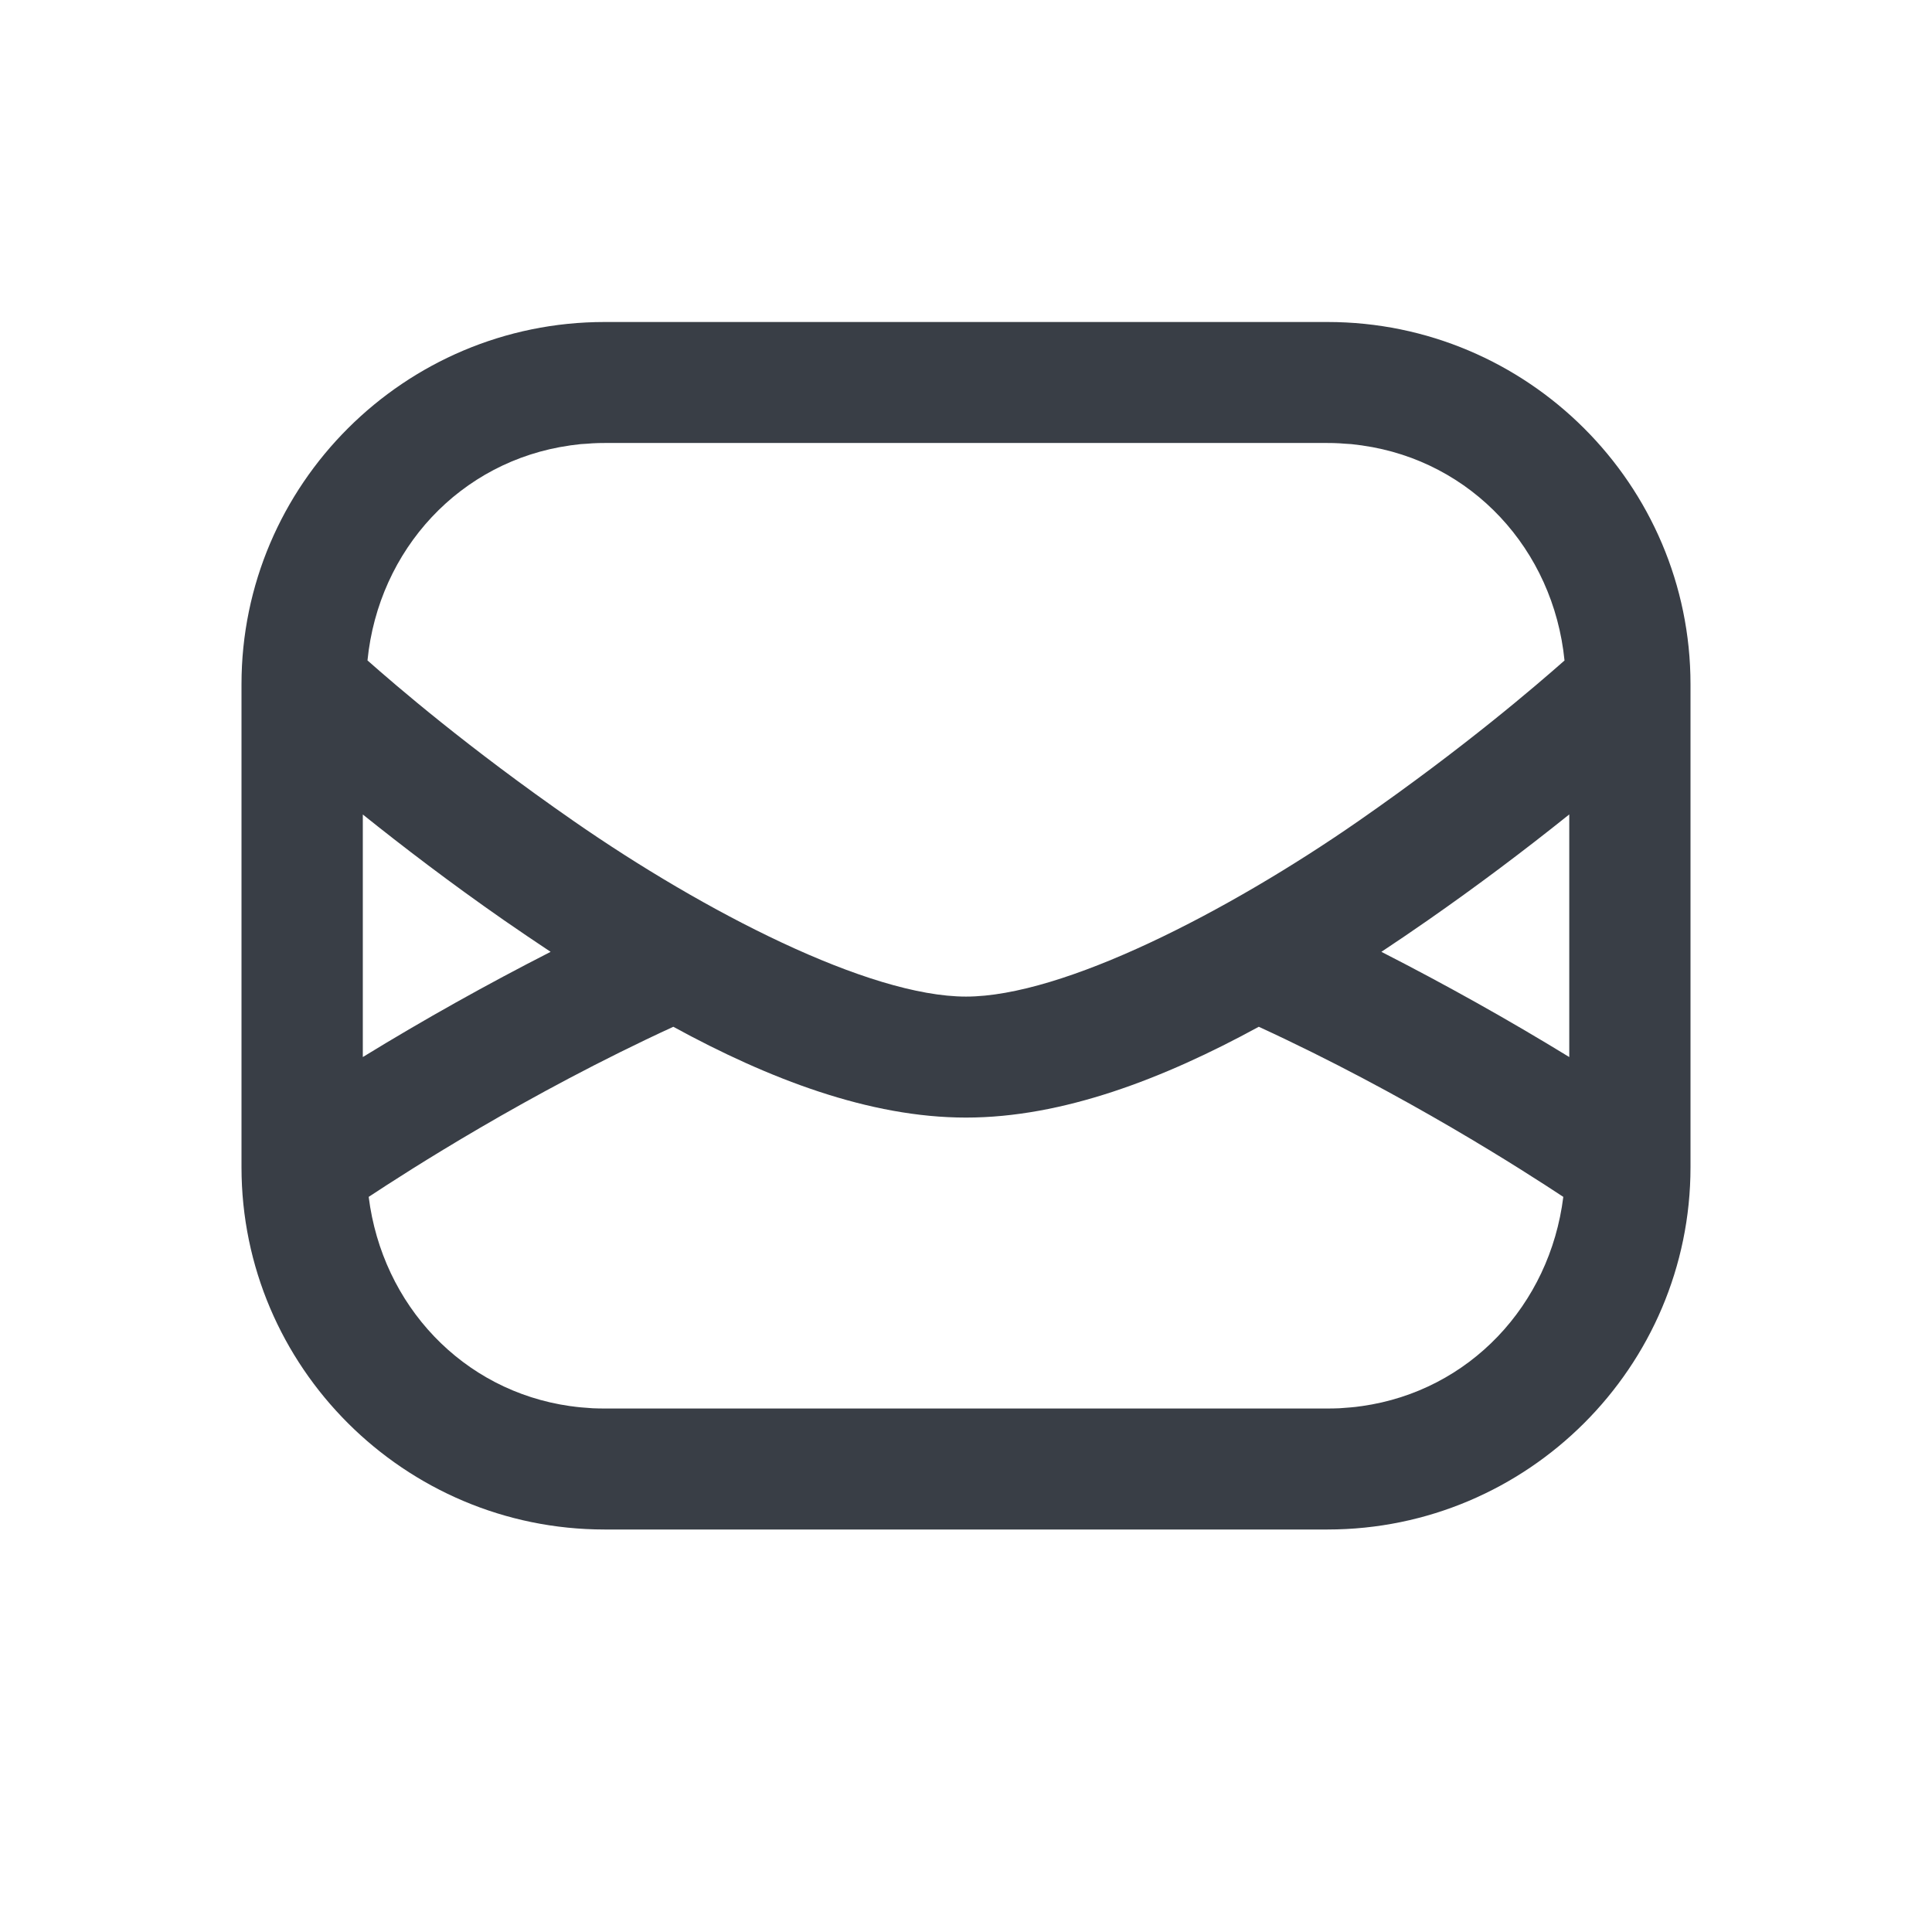 <svg width="24" height="24" viewBox="0 0 24 24" fill="none" xmlns="http://www.w3.org/2000/svg">
<g id="icon=mail">
<path id="Vector" d="M7.51 4C5.025 4 3 6.02 3 8.5V14.5C3 16.98 5.025 19 7.51 19H16.491C18.976 19 21 16.98 21 14.5V8.5C21 6.02 18.976 4 16.491 4H7.51ZM7.51 5.503H16.491C16.541 5.503 16.592 5.504 16.641 5.507C16.664 5.508 16.686 5.51 16.709 5.512C16.735 5.513 16.762 5.515 16.788 5.517C16.832 5.522 16.875 5.527 16.918 5.533C16.92 5.533 16.922 5.533 16.923 5.534C18.282 5.727 19.297 6.824 19.435 8.205C19.085 8.513 18.198 9.28 16.876 10.199C15.254 11.325 13.208 12.38 12 12.38C10.792 12.38 8.746 11.325 7.124 10.198C5.802 9.28 4.915 8.513 4.565 8.204C4.703 6.824 5.719 5.727 7.078 5.534L7.082 5.533C7.125 5.527 7.169 5.522 7.213 5.517C7.24 5.515 7.266 5.513 7.293 5.512C7.315 5.51 7.337 5.508 7.359 5.507C7.409 5.504 7.459 5.503 7.51 5.503ZM19.494 10.118V13.131C18.733 12.665 17.955 12.23 17.16 11.824C17.356 11.694 17.549 11.563 17.737 11.432C18.337 11.014 18.923 10.575 19.494 10.117V10.118ZM4.507 10.118C4.996 10.51 5.597 10.97 6.263 11.433C6.451 11.563 6.644 11.694 6.84 11.824C6.045 12.23 5.267 12.665 4.507 13.131V10.118ZM8.364 12.755C9.548 13.402 10.799 13.883 12 13.883C13.201 13.883 14.452 13.402 15.637 12.755C17.458 13.593 18.942 14.553 19.42 14.868C19.252 16.214 18.253 17.278 16.918 17.467L16.901 17.469C16.861 17.475 16.821 17.48 16.781 17.483C16.764 17.485 16.748 17.486 16.73 17.487C16.7 17.489 16.669 17.492 16.637 17.494C16.589 17.496 16.54 17.497 16.491 17.497H7.51C7.461 17.497 7.412 17.496 7.363 17.494C7.333 17.492 7.303 17.49 7.272 17.487C7.255 17.486 7.237 17.485 7.219 17.483C7.179 17.479 7.139 17.475 7.1 17.469L7.082 17.467C5.747 17.278 4.749 16.214 4.58 14.868C5.058 14.553 6.542 13.593 8.364 12.755Z" fill="#393E46"/>
</g>
</svg>
